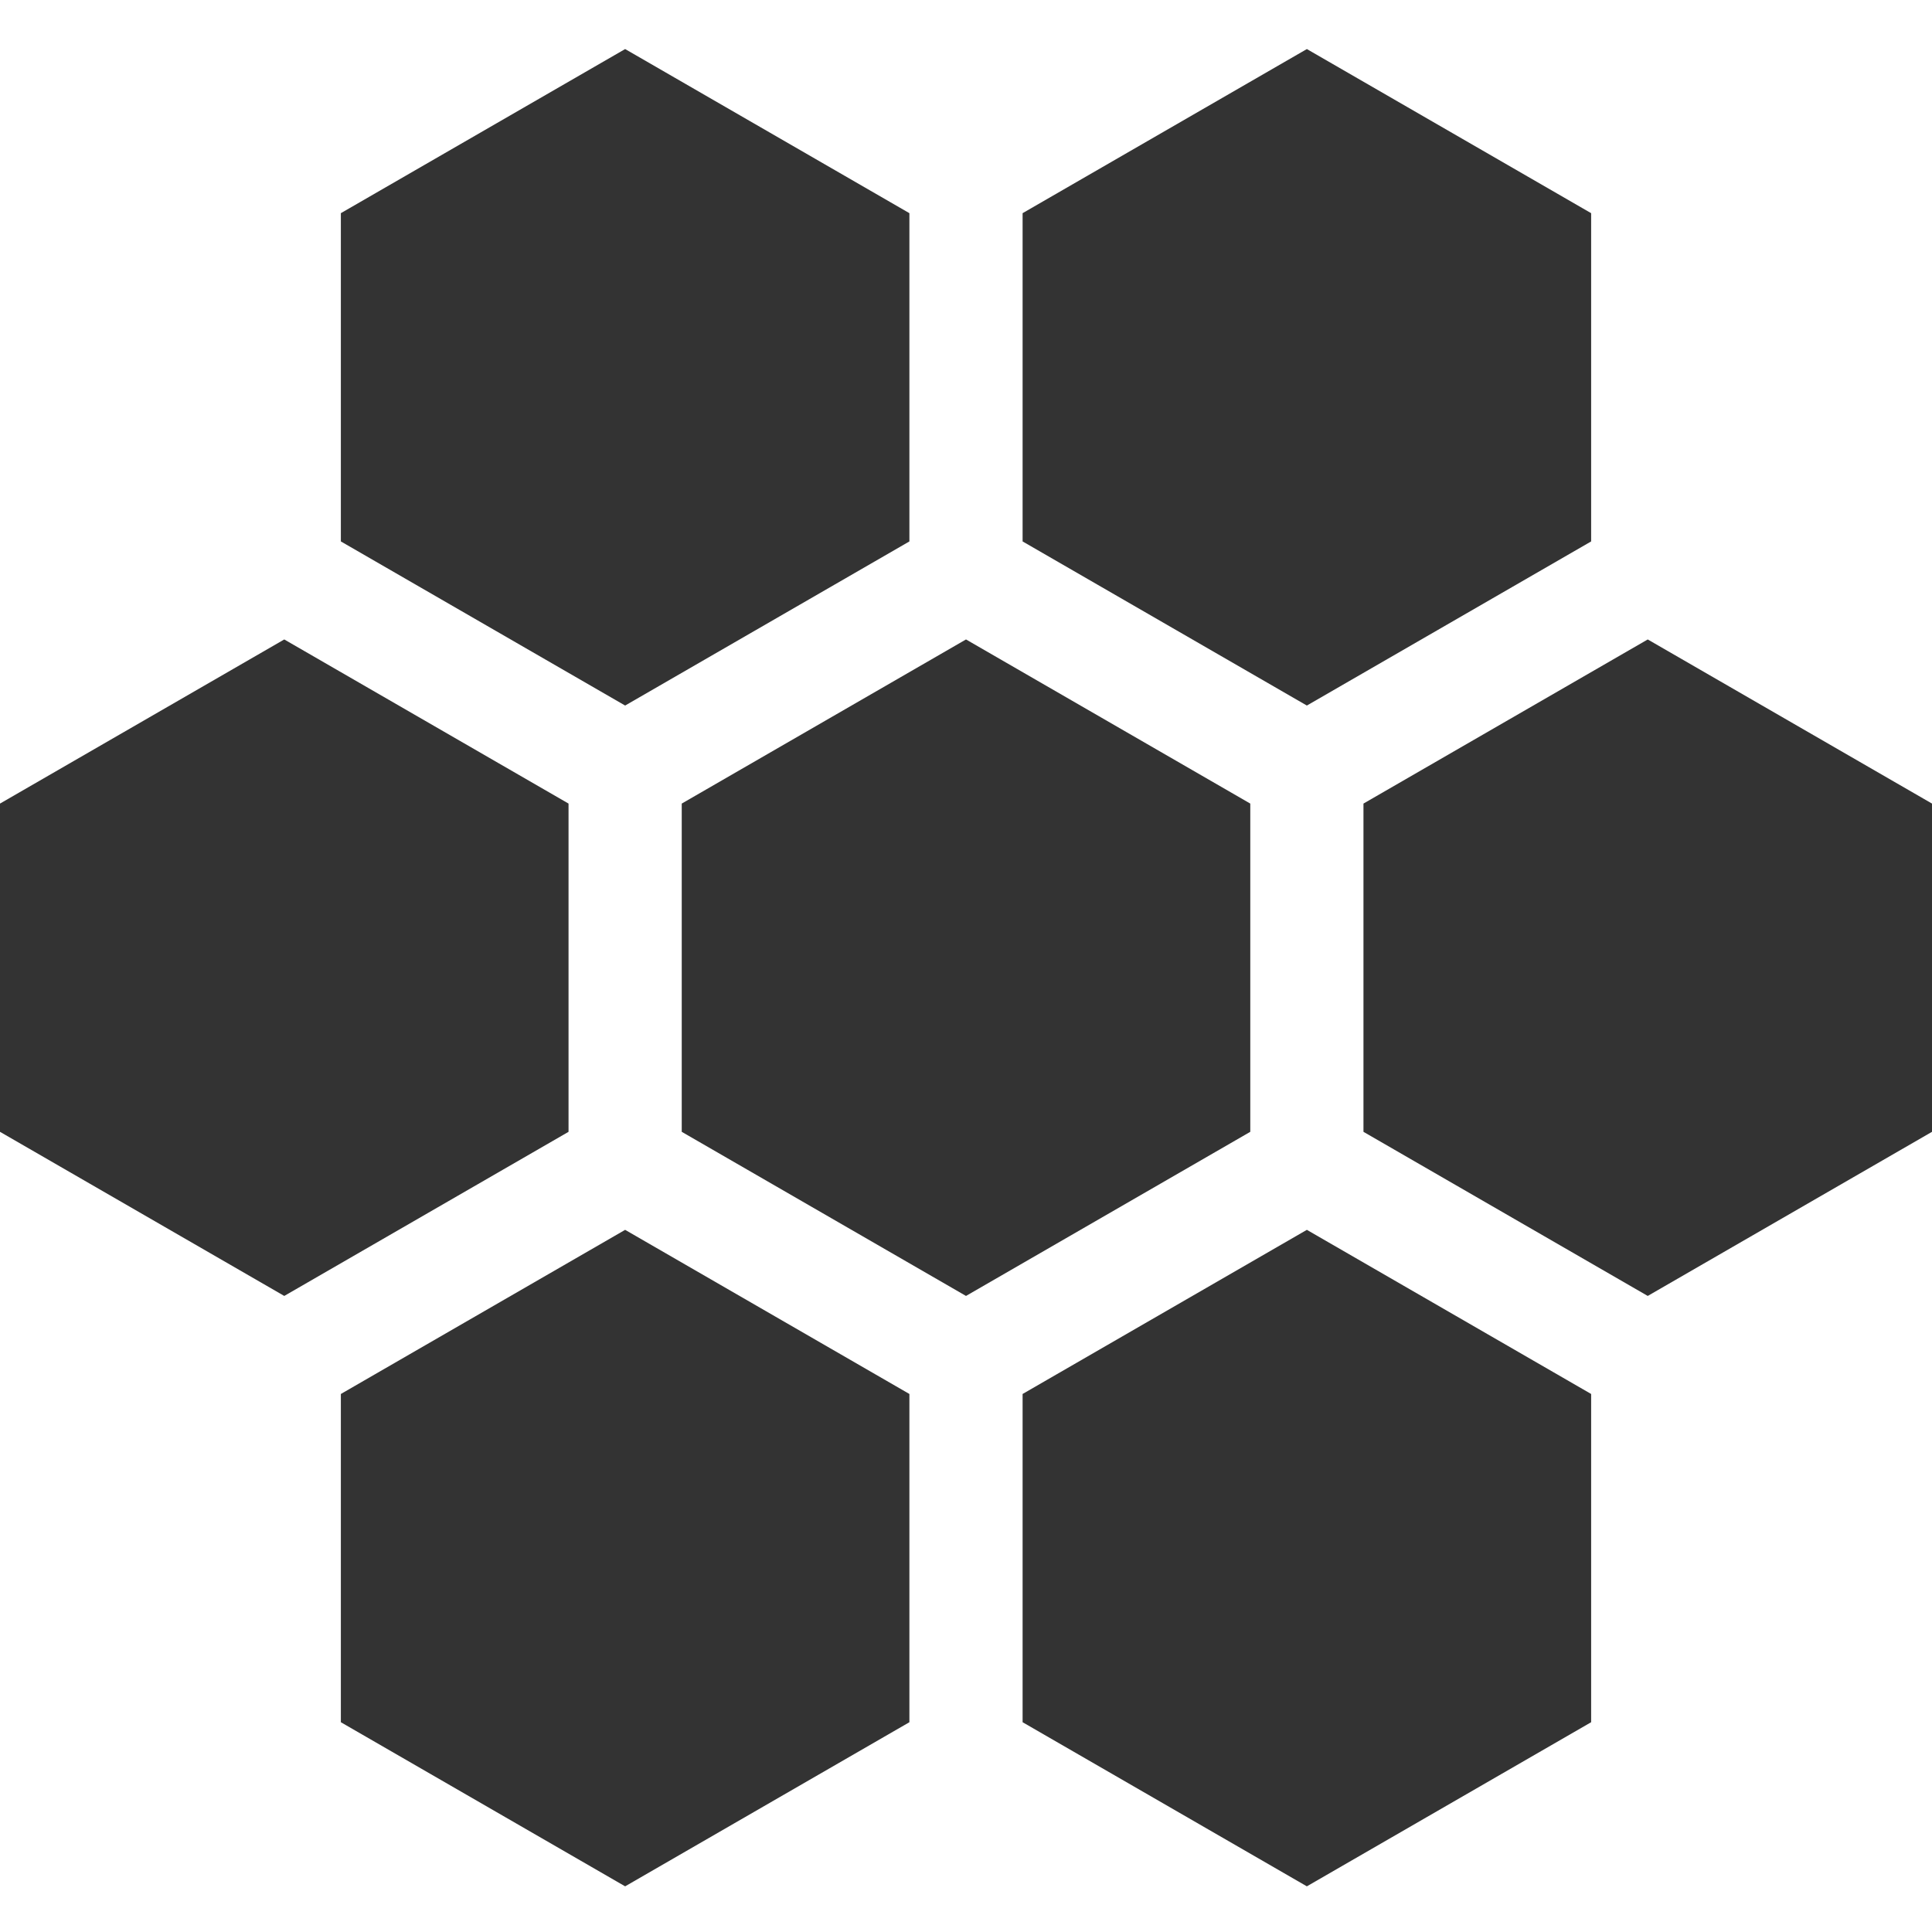 <?xml version="1.0"?>
<svg xmlns="http://www.w3.org/2000/svg" height="512px" viewBox="0 -12 512 511" width="512px"><path d="m90.332 43.992v86.992l75.336 43.492 75.332-43.492v-86.992l-75.332-43.492zm0 0" fill="#333"/><path d="m165.668 313.422-75.336 43.496v86.988l75.336 43.492 75.332-43.492v-86.988zm0 0" fill="#333"/><path d="m346.332 174.477 75.336-43.492v-86.992l-75.336-43.492-75.332 43.492v86.992zm0 0" fill="#333"/><path d="m150.668 287.445v-86.988l-75.336-43.496-75.332 43.496v86.988l75.332 43.492zm0 0" fill="#333"/><path d="m361.332 200.457v86.988l75.336 43.492 75.332-43.492v-86.988l-75.332-43.496zm0 0" fill="#333"/><path d="m421.668 443.906v-86.988l-75.336-43.496-75.332 43.496v86.988l75.332 43.492zm0 0" fill="#333"/><path d="m180.668 287.445 75.332 43.492 75.336-43.492v-86.988l-75.336-43.496-75.332 43.496zm0 0" fill="#333"/></svg>
